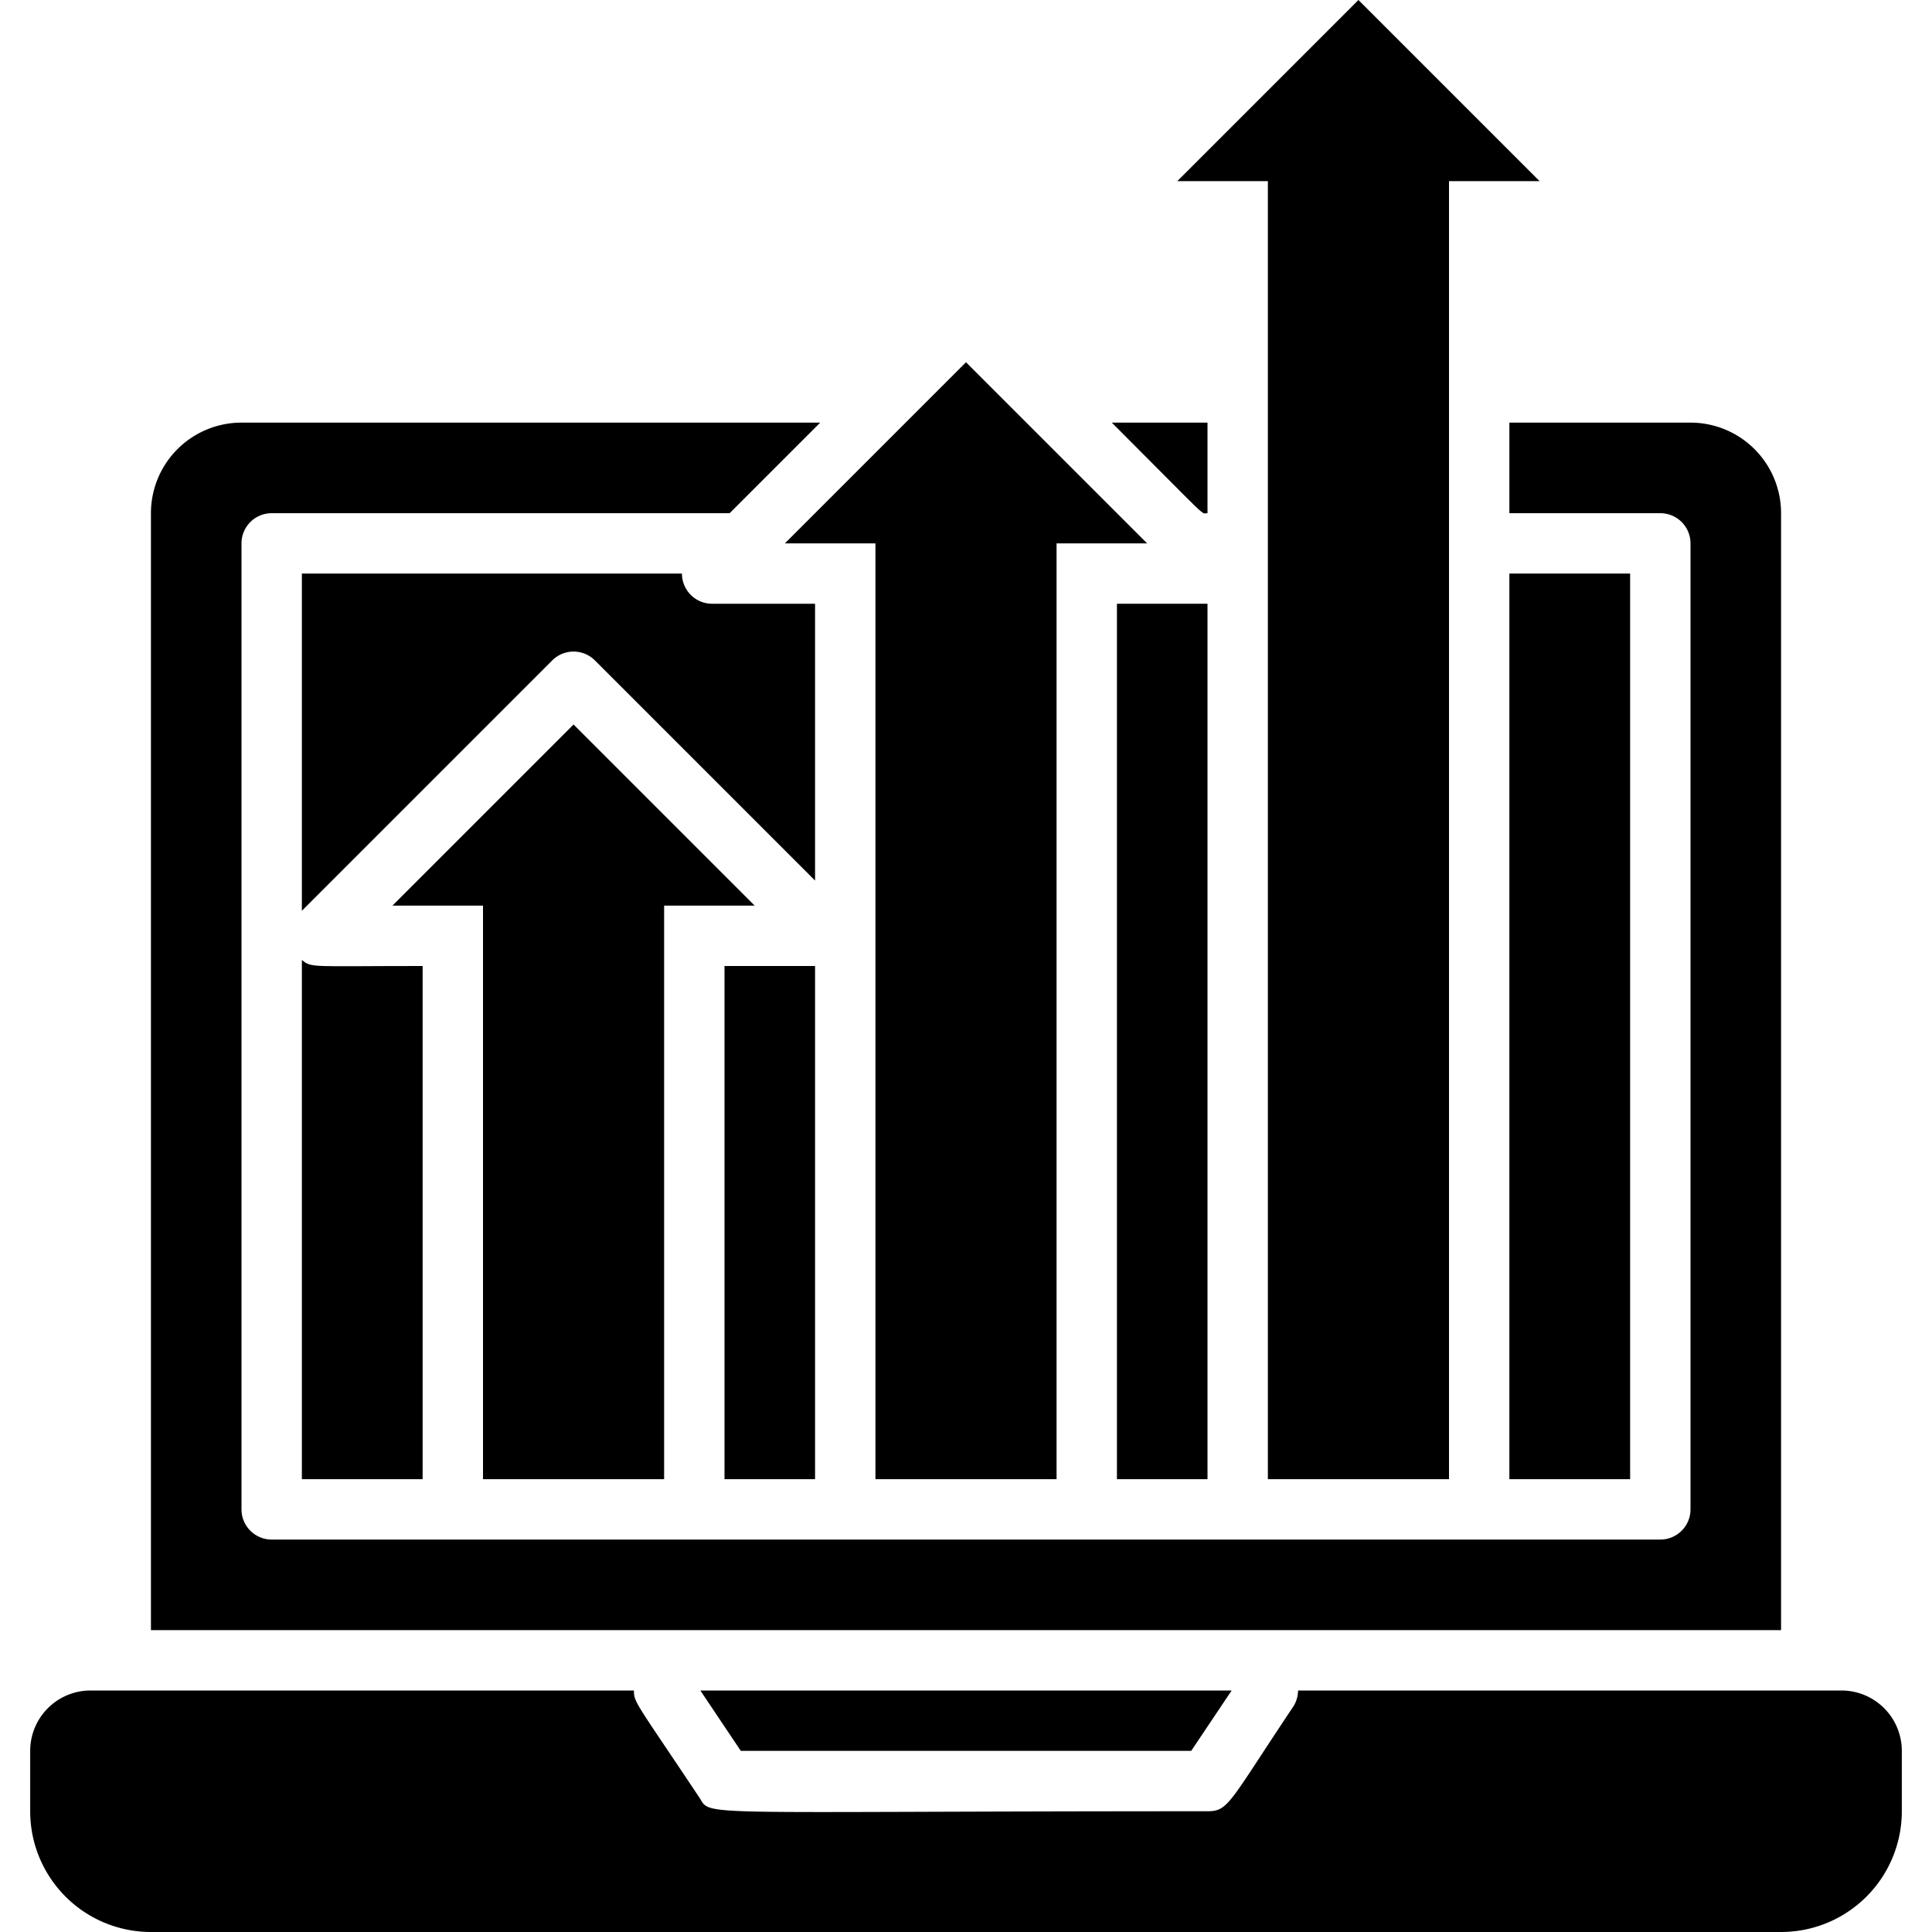<svg xmlns="http://www.w3.org/2000/svg" viewBox="0 0 64 64"><title>Valuations</title><g id="Valuations"><polygon points="39.46 58 40.8 56 23.2 56 24.54 58 39.46 58"/><path d="M61,56H43a1,1,0,0,1-.17.55C40.71,59.72,40.7,60,40,60c-17.24,0-16.42.19-16.83-.45C21.05,56.37,21,56.4,21,56H3a2,2,0,0,0-2,2v2a4,4,0,0,0,4,4H59a4,4,0,0,0,4-4V58A2,2,0,0,0,61,56Z"/><path d="M10,31.8V49h4V32C10.28,32,10.33,32.07,10,31.8Z"/><rect x="37" y="20" width="3" height="29"/><path d="M40,17V14H36.83C40.16,17.33,39.76,17,40,17Z"/><rect x="50" y="19" width="4" height="30"/><path d="M27,20H23.59a1,1,0,0,1-1-1H10V30.17l8.29-8.29a1,1,0,0,1,1.42,0L27,29.17Z"/><rect x="24" y="32" width="3" height="17"/><path d="M59,17a3,3,0,0,0-3-3H50v3h5a1,1,0,0,1,1,1V50a1,1,0,0,1-1,1H9a1,1,0,0,1-1-1V18a1,1,0,0,1,1-1H24.17l3-3H8a3,3,0,0,0-3,3V54H59Z"/><polygon points="29 18 29 49 35 49 35 18 38 18 32 12 26 18 29 18"/><polygon points="42 49 48 49 48 6 51 6 45 0 39 6 42 6 42 49"/><polygon points="22 49 22 30 25 30 19 24 13 30 16 30 16 49 22 49"/></g></svg>